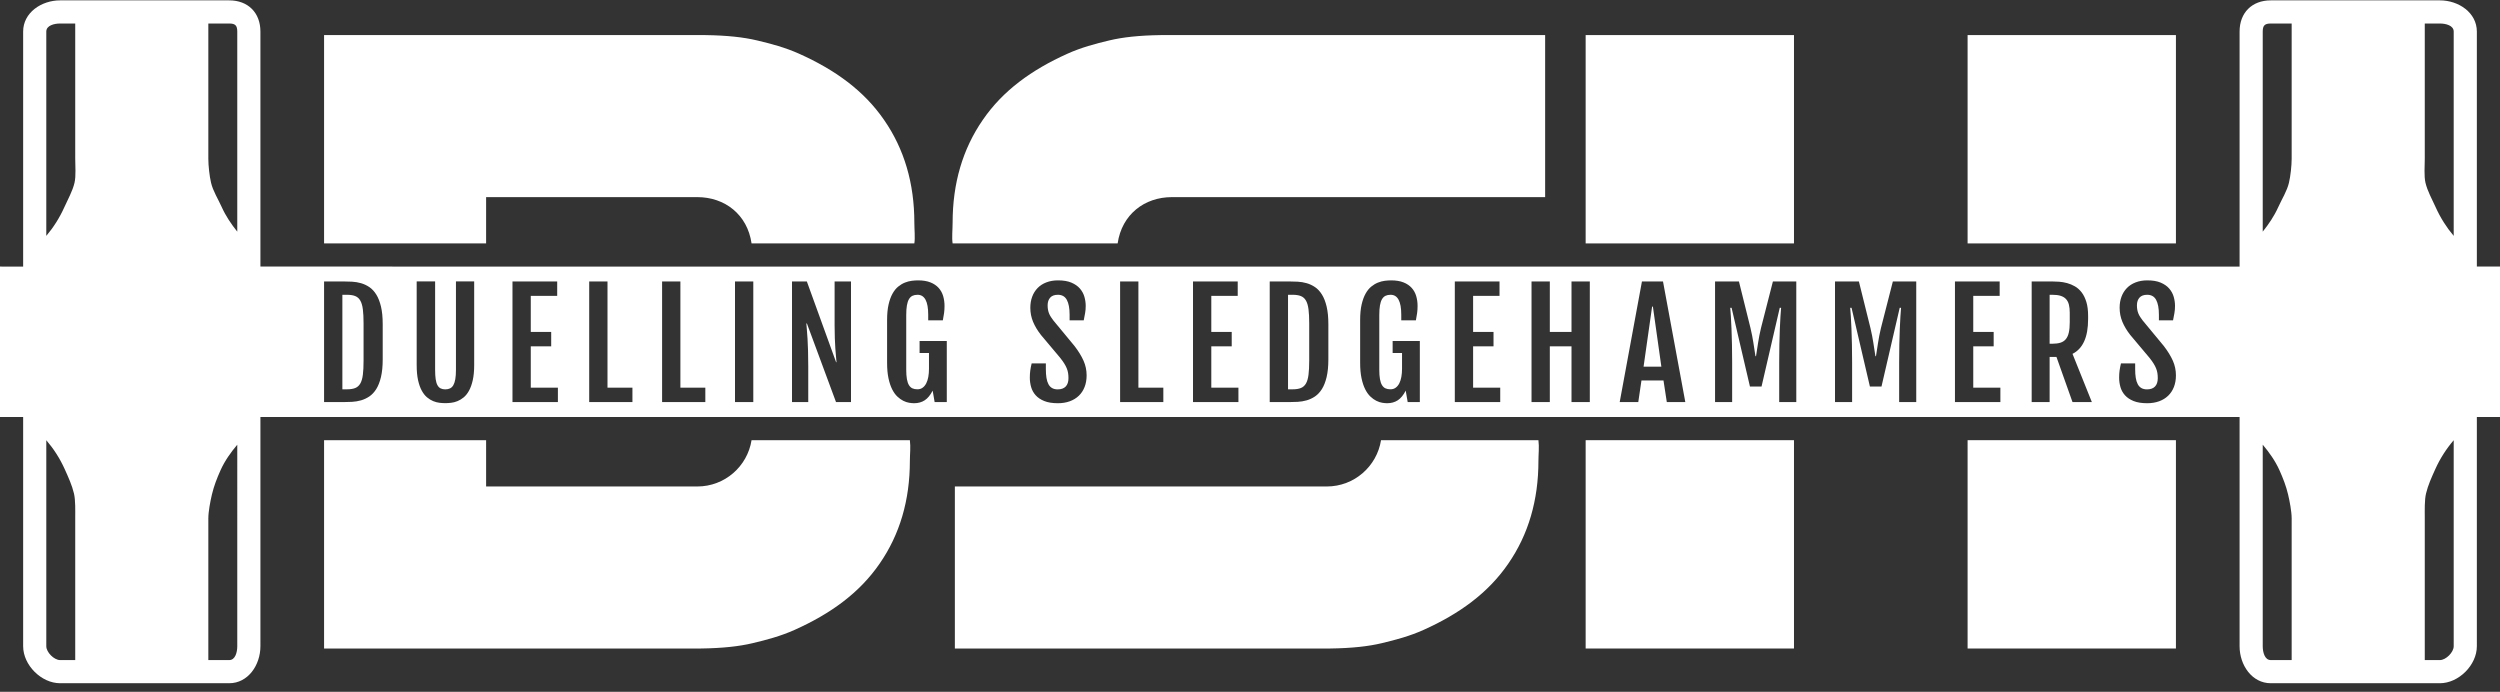 <?xml version="1.0" encoding="utf-8"?>
<!-- Generator: Adobe Illustrator 15.1.0, SVG Export Plug-In . SVG Version: 6.00 Build 0)  -->
<!DOCTYPE svg PUBLIC "-//W3C//DTD SVG 1.1//EN" "http://www.w3.org/Graphics/SVG/1.1/DTD/svg11.dtd">
<svg version="1.1" id="Layer_2" xmlns="http://www.w3.org/2000/svg" xmlns:xlink="http://www.w3.org/1999/xlink" x="0px" y="0px"
	 width="1400px" height="387.406px" viewBox="0 0 1400 387.406" enable-background="new 0 0 1400 387.406" xml:space="preserve">
<rect x="0" y="0" width="1400" height="387.406" fill="#333333" stroke="none"/>
<path fill="#FFFFFF" d="M656.25,110.39h209.027V19.647H649.951l0.011,0.009c-12.17,0.171-21.247,1.204-28.68,2.964
	c-7.91,1.872-15.757,3.974-23.513,7.461c-20.037,9.012-36.16,20.654-47.418,37.087c-11.259,16.292-16.886,35.488-16.886,57.591
	c0,3.723-0.502,8.315,0,11.557h92.418C628.22,120.109,640.906,110.39,656.25,110.39z"/>
<path fill="#FFFFFF" d="M861.523,246.5h-88.146c-2.337,14.684-15.025,25.926-30.366,25.926H534.723v90.739h210.314l-0.008-0.006
	c12.166-0.171,21.242-1.201,28.674-2.961c7.914-1.875,15.762-3.977,23.517-7.464c20.035-9.012,36.156-20.654,47.416-37.085
	c11.259-16.291,16.888-35.49,16.888-57.593C861.523,254.334,862.027,250.474,861.523,246.5z"/>
<rect x="887.964" y="19.647" fill="#FFFFFF" width="116.665" height="116.668"/>
<rect x="1101.852" y="19.647" fill="#FFFFFF" width="116.668" height="116.668"/>
<rect x="1101.852" y="246.5" fill="#FFFFFF" width="116.668" height="116.665"/>
<rect x="887.964" y="246.5" fill="#FFFFFF" width="116.665" height="116.665"/>
<path fill="#FFFFFF" d="M512.037,124.759c0-22.103-5.649-41.299-16.951-57.591c-11.301-16.433-27.483-28.075-47.597-37.087
	c-7.785-3.487-15.662-5.589-23.603-7.461c-7.461-1.76-16.573-2.793-28.788-2.964l0.011-0.009H181.482v116.668h72.568h5.697h12.476
	V110.39H390.51c15.344,0,28.03,9.72,30.365,25.926h91.162C512.54,133.074,512.037,128.481,512.037,124.759z"/>
<path fill="#FFFFFF" d="M509.531,246.5h-88.656c-2.335,14.684-15.021,25.926-30.365,25.926H272.223V246.5h-14.984h-5.696h-70.061
	v116.665h211.12l-0.011-0.006c12.214-0.171,21.325-1.201,28.784-2.961c7.944-1.875,15.82-3.977,23.607-7.464
	c20.111-9.012,36.293-20.654,47.598-37.085c11.298-16.291,16.951-35.49,16.951-57.593
	C509.531,254.334,510.037,250.474,509.531,246.5z"/>
<path fill="#FFFFFF" d="M731.32,168.303c-0.7-1.2-1.65-2.038-2.85-2.514c-1.199-0.474-2.721-0.712-4.569-0.712h-2.608v52.937h2.608
	c1.849,0,3.37-0.241,4.569-0.716c1.199-0.476,2.149-1.312,2.85-2.511c0.699-1.198,1.18-2.836,1.441-4.906
	c0.268-2.069,0.398-4.687,0.398-7.854v-20.968c0-3.164-0.131-5.78-0.398-7.851C732.5,171.138,732.02,169.502,731.32,168.303z"/>
<path fill="#FFFFFF" d="M201.755,168.303c-0.698-1.2-1.647-2.038-2.848-2.514c-1.2-0.474-2.724-0.712-4.569-0.712h-2.61v52.937h2.61
	c1.845,0,3.369-0.241,4.569-0.716c1.2-0.476,2.149-1.312,2.848-2.511c0.7-1.198,1.18-2.836,1.445-4.906
	c0.263-2.069,0.395-4.687,0.395-7.854v-20.968c0-3.164-0.132-5.78-0.395-7.851C202.935,171.138,202.455,169.502,201.755,168.303z"/>
<path fill="#FFFFFF" d="M1387.036,149.277v-5.473V17.668c0-10.541-10.163-17.465-20.706-17.465h-8.459h-74.539h-11.698
	c-10.542,0-17.466,6.924-17.466,17.465v126.135v5.475H145.834v-5.475V17.668c0-10.541-6.926-17.465-17.467-17.465h-11.701H42.129
	h-8.459c-10.541,0-20.707,6.924-20.707,17.465v126.137v5.473H0v84.258h12.963v1.376v126.996c0,10.537,10.166,20.702,20.707,20.702
	h8.459h74.537h11.701c10.541,0,17.467-10.165,17.467-20.702V235.415v-1.88h1108.334v1.88v126.492
	c0,10.537,6.924,20.702,17.466,20.702h11.698h74.539h8.459c10.543,0,20.706-10.165,20.706-20.702V234.911v-1.376H1400v-84.258
	H1387.036z M42.129,289.799v4.021v75.828h-8.459c-3.376,0-7.744-4.369-7.744-7.741V246.523c4.084,4.748,7.603,10.172,10.33,16.235
	c2.051,4.563,4.064,8.951,5.168,13.608C42.31,280.116,42.129,285.988,42.129,289.799z M41.731,102.353
	c-1.102,4.657-3.609,9.04-5.663,13.607c-2.708,6.019-6.143,11.409-10.143,16.136V17.668c0-3.375,4.367-4.502,7.744-4.502h8.459V84.9
	v4.015C42.129,92.732,42.617,98.604,41.731,102.353z M132.871,361.907c0,3.372-1.127,7.741-4.504,7.741h-11.701v-75.329v-4.019
	c0-3.811,1.127-9.686,2.021-13.439c1.101-4.652,2.797-9.039,4.851-13.608c2.354-5.229,5.741-9.963,9.334-14.217V361.907z
	 M132.871,129.726c-3.319-4.142-6.437-8.723-8.704-13.77c-2.058-4.564-4.877-8.948-5.979-13.606
	c-0.889-3.748-1.522-9.62-1.522-13.437v-4.017v-71.73h11.701c3.377,0,4.504,1.127,4.504,4.502V129.726z M214.316,201.197
	c0,3.902-0.323,7.212-0.968,9.928c-0.647,2.72-1.525,4.96-2.632,6.73c-1.108,1.766-2.394,3.138-3.856,4.134
	c-1.466,0.985-3.021,1.72-4.669,2.195c-1.649,0.475-3.336,0.753-5.063,0.849c-1.729,0.094-3.398,0.139-5.006,0.139h-10.641v-67.57
	h10.641c1.608,0,3.276,0.044,5.006,0.141c1.726,0.091,3.414,0.372,5.063,0.848c1.647,0.474,3.203,1.208,4.669,2.196
	c1.462,0.991,2.748,2.374,3.856,4.155c1.107,1.778,1.984,4.02,2.632,6.725c0.645,2.704,0.968,6.007,0.968,9.91V201.197z
	 M265.546,204.402c0,3.296-0.264,6.118-0.791,8.464c-0.528,2.349-1.227,4.313-2.096,5.895c-0.871,1.581-1.867,2.836-2.988,3.76
	c-1.12,0.924-2.28,1.626-3.482,2.112c-1.199,0.494-2.393,0.799-3.579,0.932c-1.187,0.134-2.27,0.203-3.244,0.203
	c-0.976,0-2.051-0.069-3.225-0.203c-1.173-0.133-2.354-0.438-3.541-0.932c-1.187-0.486-2.334-1.188-3.441-2.112
	c-1.108-0.924-2.097-2.179-2.968-3.76s-1.561-3.541-2.078-5.873c-0.513-2.335-0.771-5.162-0.771-8.485v-46.801h10.325v49.53
	c0,2.11,0.105,3.864,0.316,5.259c0.211,1.398,0.548,2.515,1.01,3.345c0.46,0.83,1.055,1.426,1.78,1.778
	c0.726,0.36,1.588,0.537,2.591,0.537c1.001,0,1.88-0.177,2.63-0.537c0.753-0.353,1.371-0.948,1.861-1.778
	c0.487-0.83,0.856-1.946,1.107-3.345c0.25-1.395,0.375-3.148,0.375-5.259v-49.53h10.206V204.402z M312.425,225.172h-25.437v-67.57
	h25.04v8.071h-14.795v20.213h11.434v8.071h-11.434V217.1h15.191V225.172z M354.16,225.172h-24.21v-67.57h10.246V217.1h13.964
	V225.172z M394.986,225.172h-24.212v-67.57h10.246V217.1h13.966V225.172z M421.847,225.172h-10.246v-67.57h10.246V225.172z
	 M476.559,225.172h-8.388l-16.298-44.032h-0.316c0.078,1.187,0.183,2.474,0.316,3.856c0.131,1.386,0.249,3.014,0.356,4.887
	c0.104,1.873,0.197,4.055,0.276,6.548c0.078,2.491,0.119,5.454,0.119,8.881v19.86h-9.1v-67.57h8.308l16.378,45.217h0.237
	c-0.078-1.051-0.186-2.229-0.316-3.52c-0.133-1.291-0.252-2.763-0.356-4.412c-0.105-1.648-0.197-3.513-0.276-5.6
	c-0.08-2.081-0.118-4.43-0.118-7.041v-24.645h9.178V225.172z M530.202,225.172h-6.806l-1.106-6.411
	c-1.294,2.505-2.776,4.31-4.452,5.399c-1.674,1.095-3.658,1.645-5.953,1.645c-0.79,0-1.716-0.088-2.769-0.259
	c-1.056-0.171-2.144-0.531-3.264-1.089c-1.121-0.551-2.223-1.336-3.303-2.355c-1.083-1.012-2.051-2.353-2.909-4.032
	c-0.856-1.675-1.549-3.733-2.076-6.173c-0.529-2.437-0.791-5.344-0.791-8.721V179.24c0-3.403,0.276-6.309,0.831-8.722
	c0.554-2.412,1.291-4.443,2.215-6.093c0.923-1.648,1.983-2.959,3.186-3.938c1.199-0.975,2.444-1.718,3.737-2.233
	c1.291-0.513,2.571-0.852,3.837-1.011c1.267-0.157,2.439-0.236,3.521-0.236c2.742,0,5.058,0.377,6.944,1.13
	c1.886,0.75,3.415,1.778,4.589,3.085c1.172,1.305,2.016,2.827,2.531,4.566c0.513,1.741,0.771,3.589,0.771,5.539
	c0,1.453-0.085,2.791-0.259,4.017c-0.171,1.227-0.401,2.578-0.691,4.054h-8.188v-3.203c0-7.411-1.992-11.118-5.974-11.118
	c-1.083,0-2.018,0.188-2.809,0.555c-0.791,0.369-1.45,0.997-1.978,1.88c-0.529,0.882-0.916,2.051-1.168,3.5
	c-0.25,1.453-0.376,3.26-0.376,5.421v30.619c0,2.11,0.126,3.865,0.376,5.263c0.252,1.396,0.633,2.516,1.149,3.362
	c0.513,0.844,1.159,1.441,1.936,1.8c0.778,0.353,1.708,0.537,2.791,0.537c1.132,0,2.109-0.297,2.927-0.896
	c0.816-0.59,1.489-1.404,2.017-2.43c0.527-1.03,0.918-2.244,1.169-3.64c0.249-1.399,0.375-2.914,0.375-4.55v-8.821h-5.262v-6.728
	h15.231V225.172z M607.38,216.705c-0.753,1.922-1.828,3.562-3.226,4.902c-1.398,1.349-3.086,2.382-5.063,3.108
	c-1.979,0.721-4.208,1.089-6.687,1.089c-3.06,0-5.597-0.411-7.615-1.228c-2.016-0.817-3.625-1.899-4.826-3.242
	c-1.199-1.346-2.043-2.879-2.532-4.59c-0.487-1.715-0.731-3.469-0.731-5.262c0-1.45,0.086-2.788,0.257-4.017
	c0.173-1.225,0.43-2.552,0.772-3.975h7.951v3.284c0,1.817,0.112,3.428,0.338,4.824c0.223,1.397,0.592,2.578,1.106,3.539
	c0.513,0.967,1.2,1.69,2.058,2.18c0.855,0.485,1.904,0.731,3.145,0.731c1.95,0,3.441-0.537,4.47-1.603
	c1.029-1.07,1.544-2.633,1.544-4.69c0-1.053-0.074-2.022-0.218-2.905c-0.146-0.882-0.396-1.76-0.753-2.633
	c-0.354-0.868-0.838-1.785-1.443-2.748c-0.607-0.965-1.385-2.037-2.334-3.224l-10.682-12.7c-1.898-2.425-3.361-4.87-4.391-7.337
	c-1.028-2.469-1.542-5.098-1.542-7.892c0-2.242,0.35-4.298,1.049-6.173c0.697-1.873,1.705-3.487,3.025-4.845
	c1.318-1.36,2.945-2.414,4.886-3.164c1.938-0.753,4.134-1.13,6.586-1.13c2.98,0,5.466,0.423,7.457,1.266
	c1.992,0.846,3.581,1.952,4.768,3.323c1.188,1.372,2.024,2.908,2.512,4.61c0.488,1.699,0.731,3.408,0.731,5.121
	c0,1.453-0.112,2.791-0.337,4.017c-0.223,1.227-0.48,2.578-0.77,4.054h-7.912v-3.203c0-3.585-0.515-6.335-1.544-8.247
	c-1.028-1.915-2.703-2.871-5.024-2.871c-1.925,0-3.361,0.536-4.311,1.605c-0.949,1.066-1.425,2.496-1.425,4.291
	c0,0.949,0.073,1.808,0.219,2.57c0.144,0.765,0.354,1.471,0.633,2.117c0.275,0.645,0.611,1.272,1.009,1.88
	c0.395,0.607,0.842,1.24,1.344,1.898l11.908,14.399c2.162,2.822,3.822,5.531,4.984,8.131c1.16,2.599,1.741,5.345,1.741,8.247
	C608.507,212.615,608.13,214.779,607.38,216.705z M651.468,225.172h-24.21v-67.57h10.245V217.1h13.965V225.172z M693.521,225.172
	h-25.438v-67.57h25.041v8.071h-14.795v20.213h11.433v8.071h-11.433V217.1h15.191V225.172z M743.881,201.197
	c0,3.902-0.323,7.212-0.97,9.928c-0.648,2.72-1.521,4.96-2.63,6.73c-1.108,1.766-2.396,3.138-3.858,4.134
	c-1.464,0.985-3.022,1.72-4.668,2.195c-1.647,0.475-3.338,0.753-5.063,0.849c-1.728,0.094-3.396,0.139-5.007,0.139h-10.642v-67.57
	h10.642c1.61,0,3.279,0.044,5.007,0.141c1.725,0.091,3.415,0.372,5.063,0.848c1.646,0.474,3.204,1.208,4.668,2.196
	c1.463,0.991,2.75,2.374,3.858,4.155c1.108,1.778,1.981,4.02,2.63,6.725c0.646,2.704,0.97,6.007,0.97,9.91V201.197z M795.11,225.172
	h-6.804l-1.108-6.411c-1.29,2.505-2.774,4.31-4.448,5.399c-1.678,1.095-3.661,1.645-5.952,1.645c-0.794,0-1.718-0.088-2.774-0.259
	c-1.053-0.171-2.142-0.531-3.261-1.089c-1.122-0.551-2.222-1.336-3.304-2.355c-1.081-1.012-2.053-2.353-2.907-4.032
	c-0.857-1.675-1.552-3.733-2.078-6.173c-0.525-2.437-0.793-5.344-0.793-8.721V179.24c0-3.403,0.28-6.309,0.833-8.722
	c0.553-2.412,1.293-4.443,2.217-6.093c0.924-1.648,1.984-2.959,3.183-3.938c1.199-0.975,2.446-1.718,3.739-2.233
	c1.292-0.513,2.571-0.852,3.837-1.011c1.266-0.157,2.44-0.236,3.521-0.236c2.743,0,5.056,0.377,6.94,1.13
	c1.888,0.75,3.415,1.778,4.59,3.085c1.176,1.305,2.02,2.827,2.532,4.566c0.515,1.741,0.771,3.589,0.771,5.539
	c0,1.453-0.086,2.791-0.257,4.017c-0.173,1.227-0.4,2.578-0.691,4.054h-8.187v-3.203c0-7.411-1.995-11.118-5.977-11.118
	c-1.081,0-2.019,0.188-2.81,0.555c-0.793,0.369-1.449,0.997-1.976,1.88c-0.528,0.882-0.919,2.051-1.167,3.5
	c-0.254,1.453-0.376,3.26-0.376,5.421v30.619c0,2.11,0.122,3.865,0.376,5.263c0.248,1.396,0.633,2.516,1.146,3.362
	c0.516,0.844,1.162,1.441,1.938,1.8c0.777,0.353,1.707,0.537,2.788,0.537c1.135,0,2.112-0.297,2.93-0.896
	c0.814-0.59,1.489-1.404,2.019-2.43c0.525-1.03,0.913-2.244,1.164-3.64c0.251-1.399,0.377-2.914,0.377-4.55v-8.821h-5.264v-6.728
	h15.231V225.172z M840.131,225.172h-25.439v-67.57h25.039v8.071h-14.79v20.213h11.431v8.071H824.94V217.1h15.19V225.172z
	 M890.293,225.172h-10.249v-31.215h-12.146v31.215h-10.243v-67.57h10.243v28.284h12.146v-28.284h10.249V225.172z M933.412,225.172
	l-1.858-12.106h-12.342l-1.781,12.106h-10.403l12.46-67.57h11.789l12.5,67.57H933.412z M1005.924,225.172h-9.572v-22.354
	c0-3.425,0.031-6.723,0.096-9.892c0.066-3.164,0.152-6.069,0.257-8.721c0.109-2.649,0.227-4.991,0.357-7.022
	c0.134-2.03,0.251-3.64,0.357-4.827h-0.753l-10.205,44.11h-6.489l-10.283-44.11h-0.75c0.104,1.188,0.222,2.797,0.353,4.827
	c0.133,2.031,0.251,4.373,0.354,7.022c0.107,2.651,0.192,5.557,0.259,8.721c0.064,3.169,0.1,6.467,0.1,9.892v22.354h-9.573v-67.57
	h13.37l6.488,26.147c0.687,2.903,1.227,5.665,1.624,8.289c0.393,2.628,0.774,5.099,1.146,7.418h0.315
	c0.371-2.319,0.755-4.79,1.147-7.418c0.398-2.624,0.935-5.386,1.624-8.289l6.687-26.147h13.092V225.172z M1073.096,225.172h-9.573
	v-22.354c0-3.425,0.032-6.723,0.099-9.892c0.066-3.164,0.152-6.069,0.259-8.721c0.104-2.649,0.222-4.991,0.355-7.022
	c0.134-2.03,0.251-3.64,0.355-4.827h-0.751l-10.205,44.11h-6.489l-10.286-44.11h-0.753c0.106,1.188,0.225,2.797,0.358,4.827
	c0.133,2.031,0.25,4.373,0.357,7.022c0.104,2.651,0.189,5.557,0.256,8.721c0.064,3.169,0.1,6.467,0.1,9.892v22.354h-9.576v-67.57
	h13.373l6.486,26.147c0.688,2.903,1.228,5.665,1.62,8.289c0.401,2.628,0.78,5.099,1.151,7.418h0.314
	c0.372-2.319,0.751-4.79,1.148-7.418c0.393-2.624,0.935-5.386,1.621-8.289l6.684-26.147h13.096V225.172z M1120.215,225.172h-25.439
	v-67.57h25.039v8.071h-14.791v20.213h11.432v8.071h-11.432V217.1h15.191V225.172z M1160.604,225.172l-8.983-25.278h-3.834v25.278
	h-10.049v-67.57h11.116c1.269,0,2.657,0.055,4.174,0.159c1.515,0.104,3.031,0.36,4.551,0.771c1.517,0.409,2.978,1.023,4.39,1.839
	c1.41,0.817,2.665,1.938,3.76,3.361c1.093,1.424,1.971,3.213,2.63,5.361c0.657,2.149,0.985,4.753,0.985,7.814v1.698
	c0,5.143-0.736,9.33-2.213,12.561c-1.478,3.232-3.653,5.562-6.526,6.986l10.839,27.019H1160.604z M1217.393,216.705
	c-0.753,1.922-1.826,3.562-3.226,4.902c-1.399,1.349-3.085,2.382-5.063,3.108c-1.979,0.721-4.205,1.089-6.687,1.089
	c-3.058,0-5.597-0.411-7.615-1.228c-2.017-0.817-3.626-1.899-4.825-3.242c-1.201-1.346-2.046-2.879-2.534-4.59
	c-0.486-1.715-0.729-3.469-0.729-5.262c0-1.45,0.086-2.788,0.257-4.017c0.171-1.225,0.43-2.552,0.771-3.975h7.952v3.284
	c0,1.817,0.112,3.428,0.337,4.824c0.222,1.397,0.59,2.578,1.108,3.539c0.512,0.967,1.198,1.69,2.056,2.18
	c0.854,0.485,1.904,0.731,3.146,0.731c1.949,0,3.439-0.537,4.471-1.603c1.027-1.07,1.543-2.633,1.543-4.69
	c0-1.053-0.077-2.022-0.219-2.905c-0.145-0.882-0.396-1.76-0.753-2.633c-0.355-0.868-0.836-1.785-1.442-2.748
	c-0.608-0.965-1.383-2.037-2.334-3.224l-10.684-12.7c-1.898-2.425-3.362-4.87-4.39-7.337c-1.028-2.469-1.541-5.098-1.541-7.892
	c0-2.242,0.347-4.298,1.047-6.173c0.696-1.873,1.706-3.487,3.025-4.845c1.319-1.36,2.948-2.414,4.887-3.164
	c1.938-0.753,4.134-1.13,6.587-1.13c2.98,0,5.464,0.423,7.456,1.266c1.989,0.846,3.581,1.952,4.767,3.323
	c1.188,1.372,2.023,2.908,2.513,4.61c0.485,1.699,0.734,3.408,0.734,5.121c0,1.453-0.115,2.791-0.34,4.017
	c-0.224,1.227-0.48,2.578-0.769,4.054h-7.912v-3.203c0-3.585-0.516-6.335-1.543-8.247c-1.031-1.915-2.705-2.871-5.026-2.871
	c-1.925,0-3.361,0.536-4.313,1.605c-0.947,1.066-1.423,2.496-1.423,4.291c0,0.949,0.072,1.808,0.219,2.57
	c0.142,0.765,0.353,1.471,0.633,2.117c0.275,0.645,0.611,1.272,1.01,1.88c0.393,0.607,0.841,1.24,1.34,1.898l11.91,14.399
	c2.163,2.822,3.823,5.531,4.985,8.131c1.161,2.599,1.741,5.345,1.741,8.247C1218.52,212.615,1218.143,214.779,1217.393,216.705z
	 M1283.332,294.319v75.329h-11.698c-3.378,0-4.505-4.369-4.505-7.741V249.036c3.592,4.254,6.98,8.988,9.333,14.217
	c2.054,4.569,3.752,8.956,4.852,13.608c0.892,3.754,2.019,9.629,2.019,13.439V294.319z M1283.332,84.896v4.017
	c0,3.816-0.633,9.688-1.521,13.437c-1.101,4.658-3.92,9.042-5.979,13.606c-2.268,5.047-5.387,9.628-8.703,13.77V17.668
	c0-3.375,1.127-4.502,4.505-4.502h11.698V84.896z M1374.074,361.907c0,3.372-4.369,7.741-7.744,7.741h-8.459V293.82v-4.021
	c0-3.811-0.182-9.683,0.705-13.432c1.105-4.657,3.118-9.045,5.169-13.608c2.727-6.063,6.243-11.487,10.329-16.235V361.907z
	 M1374.074,132.096c-4-4.727-7.437-10.117-10.145-16.136c-2.054-4.567-4.559-8.95-5.661-13.607
	c-0.887-3.749-0.397-9.62-0.397-13.438V84.9V13.166h8.459c3.375,0,7.744,1.127,7.744,4.502V132.096z"/>
<polygon fill="#FFFFFF" points="925.183,171.685 920.395,205.352 930.365,205.352 925.618,171.685 "/>
<path fill="#FFFFFF" d="M1156.982,167.492c-0.75-0.816-1.746-1.424-2.988-1.819c-1.236-0.396-2.793-0.596-4.665-0.596h-1.543v27.417
	h1.543c1.792,0,3.309-0.2,4.548-0.595c1.241-0.396,2.24-1.061,3.007-1.998c0.767-0.936,1.319-2.173,1.661-3.718
	c0.342-1.541,0.513-3.446,0.513-5.716v-5.342c0-1.741-0.158-3.245-0.473-4.511C1158.267,169.35,1157.735,168.309,1156.982,167.492z"
	/>
</svg>

